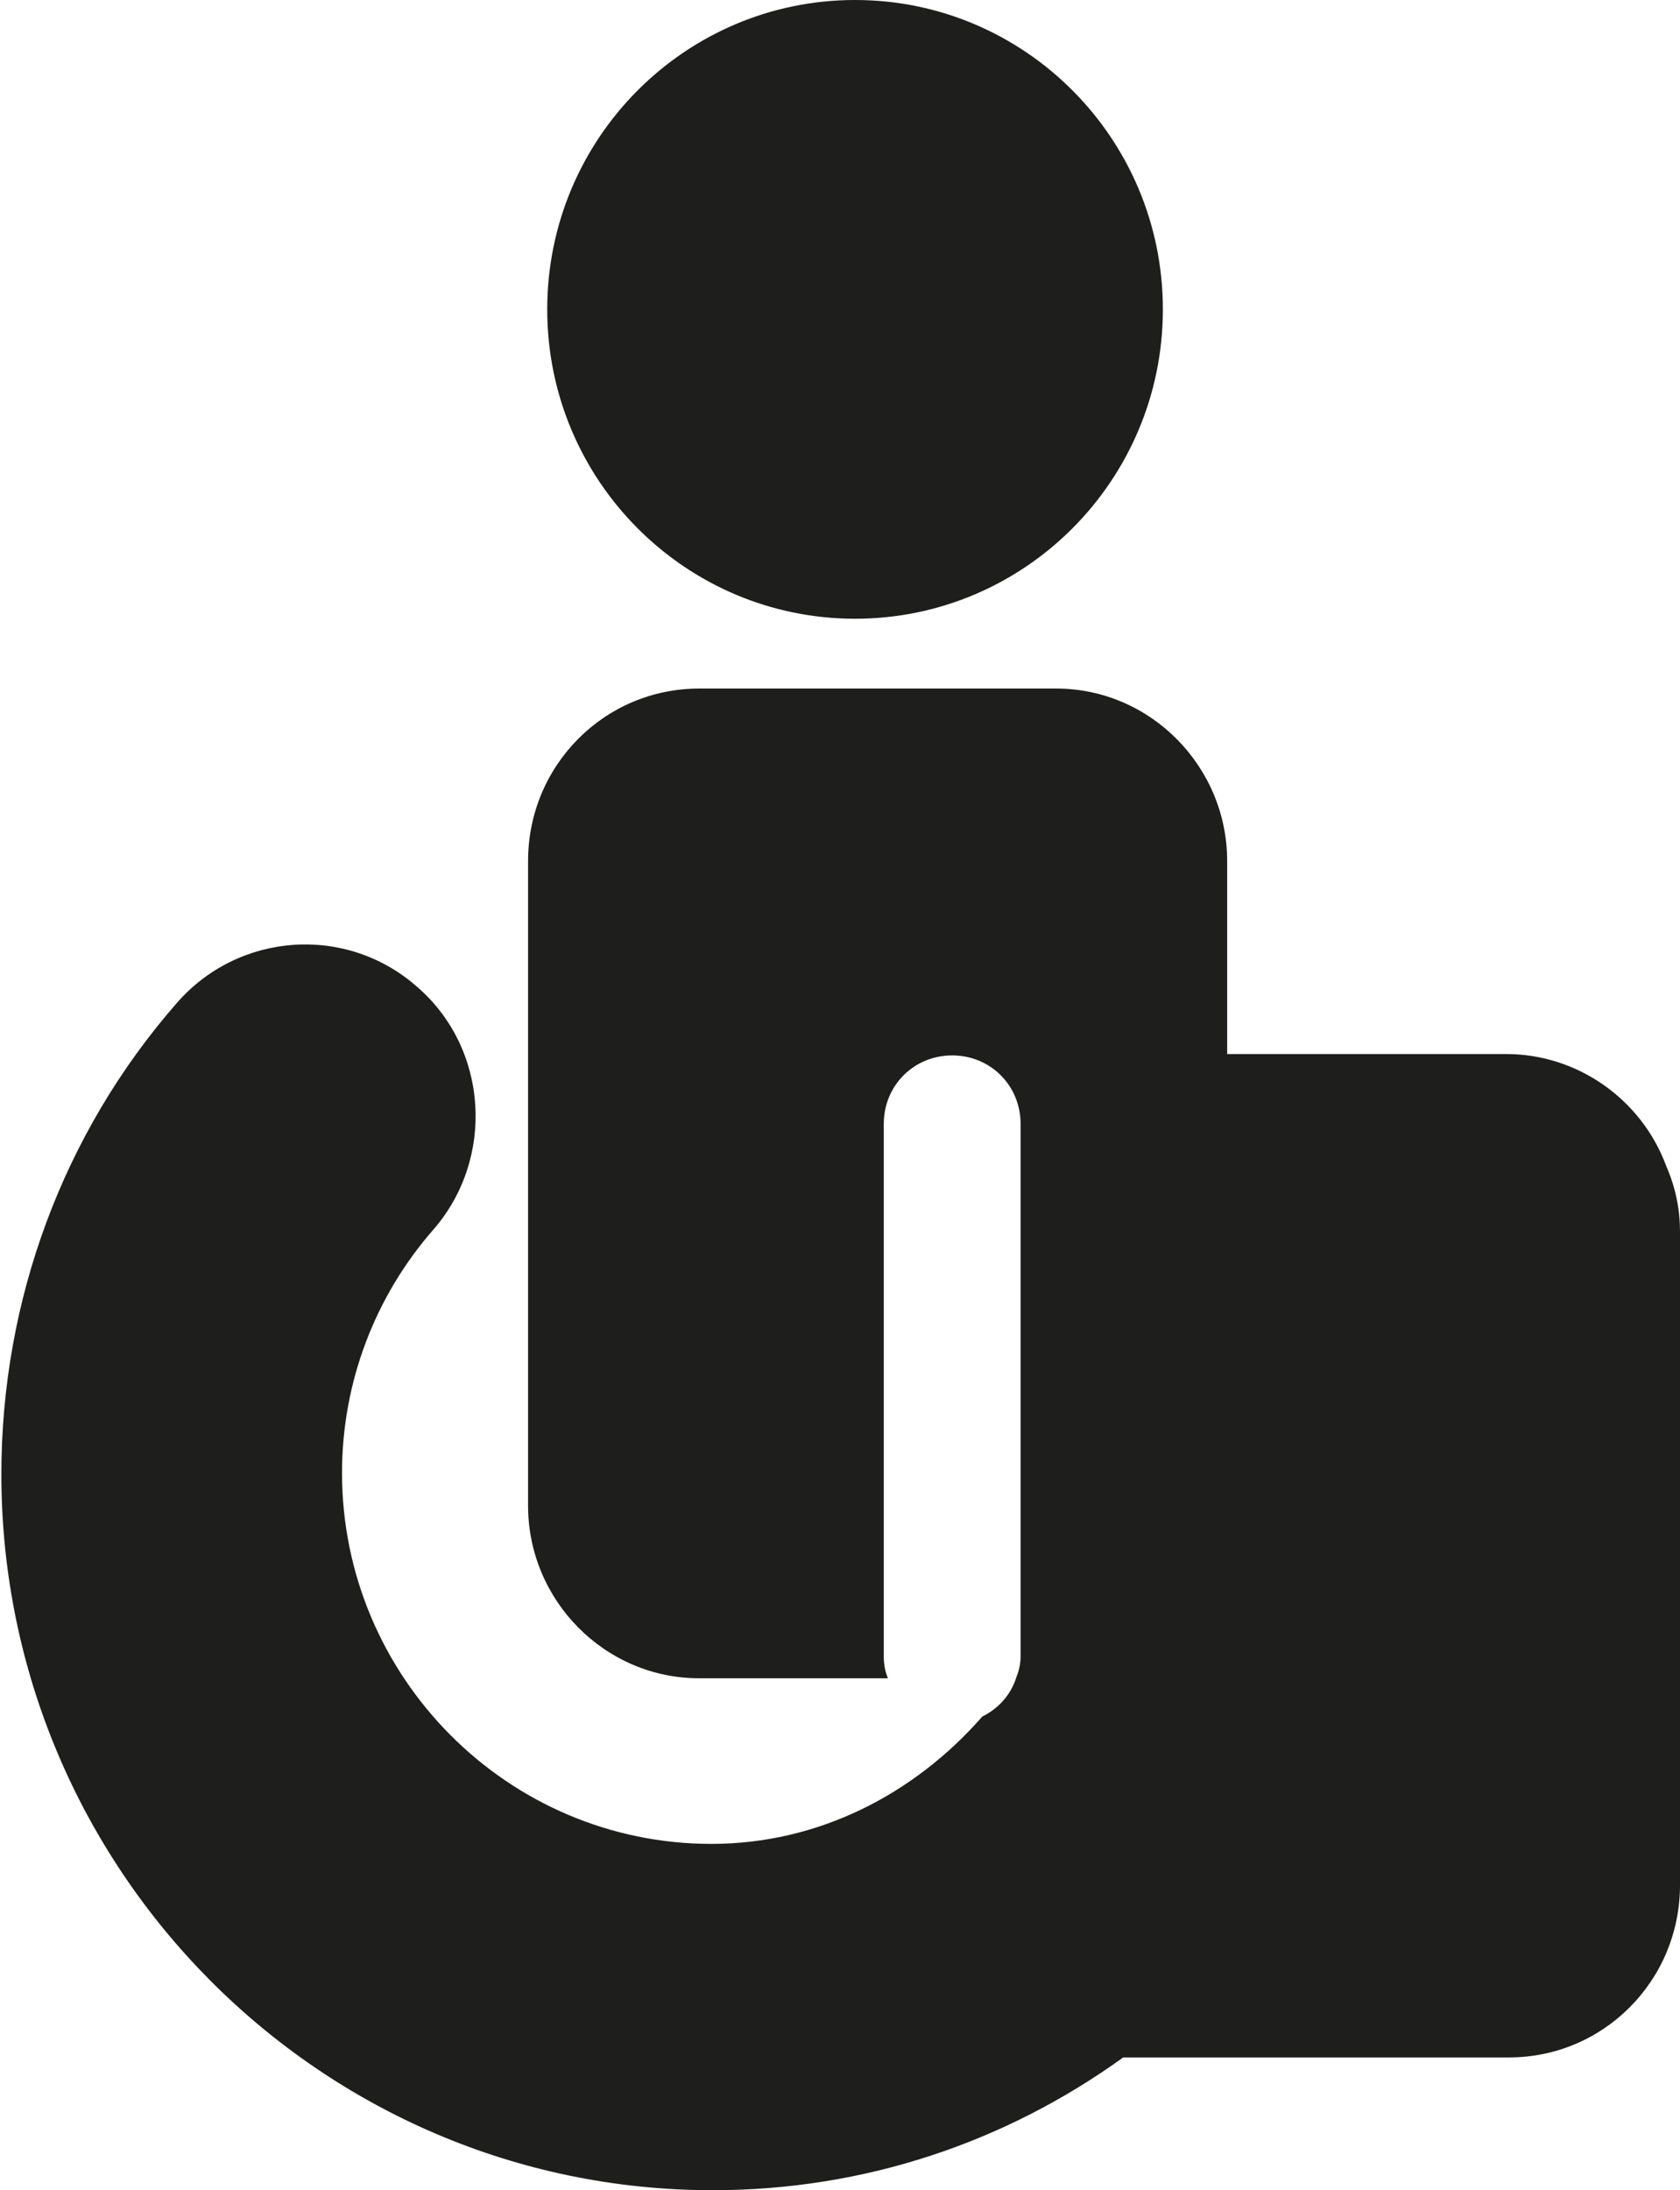 <?xml version="1.0" encoding="UTF-8"?>
<svg id="Ebene_2" xmlns="http://www.w3.org/2000/svg" viewBox="0 0 12.28 16">
  <defs>
    <style>
      .cls-1 {
        fill: #1e1e1c;
      }
    </style>
  </defs>
  <g id="_x33_219">
    <path class="cls-1" d="M4,2.26c0-1.25,1.01-2.26,2.25-2.26s2.25,1.01,2.25,2.26-1.01,2.26-2.25,2.26-2.25-1.01-2.25-2.26ZM12.18,8.52c-.18-.49-.65-.82-1.17-.82h-2.04v-1.41c0-.69-.56-1.26-1.25-1.26h-2.61c-.69,0-1.25.56-1.25,1.26v4.71c0,.69.56,1.26,1.25,1.26h1.38c-.02-.05-.03-.1-.03-.16v-3.89c0-.28.22-.5.5-.5s.5.22.5.5v3.89c0,.05-.01.1-.03.15h0s0,0,0,0c-.04.13-.13.23-.25.29-.5.57-1.2.93-1.98.93-1.49,0-2.7-1.22-2.7-2.71,0-.66.24-1.29.67-1.78.45-.52.4-1.32-.12-1.77-.52-.46-1.31-.4-1.76.12-.83.95-1.28,2.17-1.28,3.44,0,2.88,2.33,5.23,5.2,5.23,1.11,0,2.14-.35,3-.97h2.82c.69,0,1.25-.56,1.25-1.26v-4.77c0-.16-.03-.32-.1-.48Z"/>
  </g>
</svg>